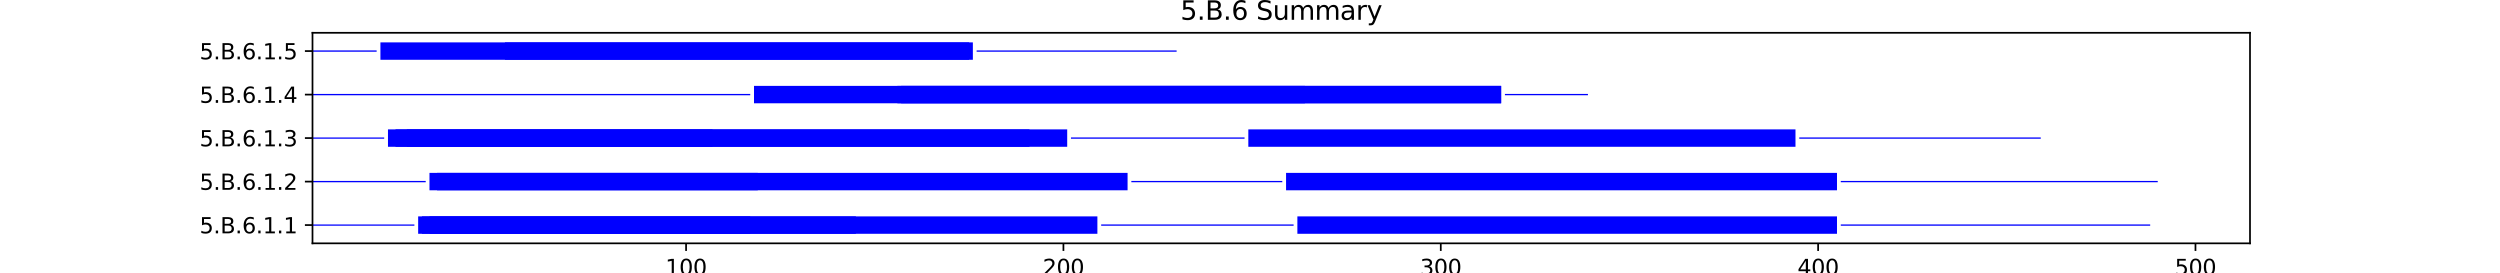 <?xml version="1.0" encoding="utf-8" standalone="no"?>
<!DOCTYPE svg PUBLIC "-//W3C//DTD SVG 1.1//EN"
  "http://www.w3.org/Graphics/SVG/1.1/DTD/svg11.dtd">
<svg xmlns:xlink="http://www.w3.org/1999/xlink" width="1152pt" height="126pt" viewBox="0 0 1152 126" xmlns="http://www.w3.org/2000/svg" version="1.1">
 <defs>
  <style type="text/css">*{stroke-linejoin: round; stroke-linecap: butt}</style>
 </defs>
 <g id="figure_1">
  <g id="patch_1">
   <path d="M 0 126 
L 1152 126 
L 1152 0 
L 0 0 
z
" style="fill: #ffffff"/>
  </g>
  <g id="axes_1">
   <g id="patch_2">
    <path d="M 144 112.14 
L 1036.8 112.14 
L 1036.8 15.12 
L 144 15.12 
z
" style="fill: #ffffff"/>
   </g>
   <g id="patch_3">
    <path d="M 144 104.022 
L 190.948 104.022 
L 190.948 103.42 
L 144 103.42 
z
" clip-path="url(#p2219d16692)" style="fill: #0000ff"/>
   </g>
   <g id="patch_4">
    <path d="M 192.687 107.73 
L 505.676 107.73 
L 505.676 99.712 
L 192.687 99.712 
z
" clip-path="url(#p2219d16692)" style="fill: #0000ff"/>
   </g>
   <g id="patch_5">
    <path d="M 194.426 107.73 
L 394.391 107.73 
L 394.391 99.712 
L 194.426 99.712 
z
" clip-path="url(#p2219d16692)" style="fill: #0000ff"/>
   </g>
   <g id="patch_6">
    <path d="M 197.904 107.73 
L 345.704 107.73 
L 345.704 99.712 
L 197.904 99.712 
z
" clip-path="url(#p2219d16692)" style="fill: #0000ff"/>
   </g>
   <g id="patch_7">
    <path d="M 507.415 104.022 
L 596.095 104.022 
L 596.095 103.42 
L 507.415 103.42 
z
" clip-path="url(#p2219d16692)" style="fill: #0000ff"/>
   </g>
   <g id="patch_8">
    <path d="M 597.833 107.73 
L 846.486 107.73 
L 846.486 99.712 
L 597.833 99.712 
z
" clip-path="url(#p2219d16692)" style="fill: #0000ff"/>
   </g>
   <g id="patch_9">
    <path d="M 848.224 104.022 
L 990.808 104.022 
L 990.808 103.42 
L 848.224 103.42 
z
" clip-path="url(#p2219d16692)" style="fill: #0000ff"/>
   </g>
   <g id="patch_10">
    <path d="M 144 83.976 
L 196.165 83.976 
L 196.165 83.375 
L 144 83.375 
z
" clip-path="url(#p2219d16692)" style="fill: #0000ff"/>
   </g>
   <g id="patch_11">
    <path d="M 197.904 87.685 
L 519.586 87.685 
L 519.586 79.666 
L 197.904 79.666 
z
" clip-path="url(#p2219d16692)" style="fill: #0000ff"/>
   </g>
   <g id="patch_12">
    <path d="M 201.381 87.685 
L 349.181 87.685 
L 349.181 79.666 
L 201.381 79.666 
z
" clip-path="url(#p2219d16692)" style="fill: #0000ff"/>
   </g>
   <g id="patch_13">
    <path d="M 521.325 83.976 
L 590.878 83.976 
L 590.878 83.375 
L 521.325 83.375 
z
" clip-path="url(#p2219d16692)" style="fill: #0000ff"/>
   </g>
   <g id="patch_14">
    <path d="M 592.617 87.685 
L 846.486 87.685 
L 846.486 79.666 
L 592.617 79.666 
z
" clip-path="url(#p2219d16692)" style="fill: #0000ff"/>
   </g>
   <g id="patch_15">
    <path d="M 848.224 83.976 
L 994.286 83.976 
L 994.286 83.375 
L 848.224 83.375 
z
" clip-path="url(#p2219d16692)" style="fill: #0000ff"/>
   </g>
   <g id="patch_16">
    <path d="M 144 63.931 
L 177.038 63.931 
L 177.038 63.329 
L 144 63.329 
z
" clip-path="url(#p2219d16692)" style="fill: #0000ff"/>
   </g>
   <g id="patch_17">
    <path d="M 178.777 67.639 
L 491.765 67.639 
L 491.765 59.621 
L 178.777 59.621 
z
" clip-path="url(#p2219d16692)" style="fill: #0000ff"/>
   </g>
   <g id="patch_18">
    <path d="M 182.254 67.639 
L 328.316 67.639 
L 328.316 59.621 
L 182.254 59.621 
z
" clip-path="url(#p2219d16692)" style="fill: #0000ff"/>
   </g>
   <g id="patch_19">
    <path d="M 187.471 67.639 
L 474.377 67.639 
L 474.377 59.621 
L 187.471 59.621 
z
" clip-path="url(#p2219d16692)" style="fill: #0000ff"/>
   </g>
   <g id="patch_20">
    <path d="M 493.504 63.931 
L 573.49 63.931 
L 573.49 63.329 
L 493.504 63.329 
z
" clip-path="url(#p2219d16692)" style="fill: #0000ff"/>
   </g>
   <g id="patch_21">
    <path d="M 575.229 67.639 
L 827.358 67.639 
L 827.358 59.621 
L 575.229 59.621 
z
" clip-path="url(#p2219d16692)" style="fill: #0000ff"/>
   </g>
   <g id="patch_22">
    <path d="M 829.097 63.931 
L 940.382 63.931 
L 940.382 63.329 
L 829.097 63.329 
z
" clip-path="url(#p2219d16692)" style="fill: #0000ff"/>
   </g>
   <g id="patch_23">
    <path d="M 144 43.885 
L 345.704 43.885 
L 345.704 43.284 
L 144 43.284 
z
" clip-path="url(#p2219d16692)" style="fill: #0000ff"/>
   </g>
   <g id="patch_24">
    <path d="M 347.443 47.594 
L 601.311 47.594 
L 601.311 39.575 
L 347.443 39.575 
z
" clip-path="url(#p2219d16692)" style="fill: #0000ff"/>
   </g>
   <g id="patch_25">
    <path d="M 413.518 47.594 
L 691.73 47.594 
L 691.73 39.575 
L 413.518 39.575 
z
" clip-path="url(#p2219d16692)" style="fill: #0000ff"/>
   </g>
   <g id="patch_26">
    <path d="M 415.257 47.594 
L 691.73 47.594 
L 691.73 39.575 
L 415.257 39.575 
z
" clip-path="url(#p2219d16692)" style="fill: #0000ff"/>
   </g>
   <g id="patch_27">
    <path d="M 693.469 43.885 
L 731.723 43.885 
L 731.723 43.284 
L 693.469 43.284 
z
" clip-path="url(#p2219d16692)" style="fill: #0000ff"/>
   </g>
   <g id="patch_28">
    <path d="M 144 23.84 
L 173.56 23.84 
L 173.56 23.238 
L 144 23.238 
z
" clip-path="url(#p2219d16692)" style="fill: #0000ff"/>
   </g>
   <g id="patch_29">
    <path d="M 175.299 27.548 
L 448.294 27.548 
L 448.294 19.53 
L 175.299 19.53 
z
" clip-path="url(#p2219d16692)" style="fill: #0000ff"/>
   </g>
   <g id="patch_30">
    <path d="M 232.68 27.548 
L 446.556 27.548 
L 446.556 19.53 
L 232.68 19.53 
z
" clip-path="url(#p2219d16692)" style="fill: #0000ff"/>
   </g>
   <g id="patch_31">
    <path d="M 450.033 23.84 
L 542.191 23.84 
L 542.191 23.238 
L 450.033 23.238 
z
" clip-path="url(#p2219d16692)" style="fill: #0000ff"/>
   </g>
   <g id="matplotlib.axis_1">
    <g id="xtick_1">
     <g id="line2d_1">
      <defs>
       <path id="mad1eb81fd5" d="M 0 0 
L 0 3.5 
" style="stroke: #000000; stroke-width: 0.8"/>
      </defs>
      <g>
       <use xlink:href="#mad1eb81fd5" x="316.144" y="112.14" style="stroke: #000000; stroke-width: 0.8"/>
      </g>
     </g>
     <g id="text_1">
      <!-- 100 -->
      <g transform="translate(306.6 126.738) scale(0.1 -0.1)">
       <defs>
        <path id="DejaVuSans-31" d="M 794 531 
L 1825 531 
L 1825 4091 
L 703 3866 
L 703 4441 
L 1819 4666 
L 2450 4666 
L 2450 531 
L 3481 531 
L 3481 0 
L 794 0 
L 794 531 
z
" transform="scale(0.016)"/>
        <path id="DejaVuSans-30" d="M 2034 4250 
Q 1547 4250 1301 3770 
Q 1056 3291 1056 2328 
Q 1056 1369 1301 889 
Q 1547 409 2034 409 
Q 2525 409 2770 889 
Q 3016 1369 3016 2328 
Q 3016 3291 2770 3770 
Q 2525 4250 2034 4250 
z
M 2034 4750 
Q 2819 4750 3233 4129 
Q 3647 3509 3647 2328 
Q 3647 1150 3233 529 
Q 2819 -91 2034 -91 
Q 1250 -91 836 529 
Q 422 1150 422 2328 
Q 422 3509 836 4129 
Q 1250 4750 2034 4750 
z
" transform="scale(0.016)"/>
       </defs>
       <use xlink:href="#DejaVuSans-31"/>
       <use xlink:href="#DejaVuSans-30" x="63.623"/>
       <use xlink:href="#DejaVuSans-30" x="127.246"/>
      </g>
     </g>
    </g>
    <g id="xtick_2">
     <g id="line2d_2">
      <g>
       <use xlink:href="#mad1eb81fd5" x="490.026" y="112.14" style="stroke: #000000; stroke-width: 0.8"/>
      </g>
     </g>
     <g id="text_2">
      <!-- 200 -->
      <g transform="translate(480.483 126.738) scale(0.1 -0.1)">
       <defs>
        <path id="DejaVuSans-32" d="M 1228 531 
L 3431 531 
L 3431 0 
L 469 0 
L 469 531 
Q 828 903 1448 1529 
Q 2069 2156 2228 2338 
Q 2531 2678 2651 2914 
Q 2772 3150 2772 3378 
Q 2772 3750 2511 3984 
Q 2250 4219 1831 4219 
Q 1534 4219 1204 4116 
Q 875 4013 500 3803 
L 500 4441 
Q 881 4594 1212 4672 
Q 1544 4750 1819 4750 
Q 2544 4750 2975 4387 
Q 3406 4025 3406 3419 
Q 3406 3131 3298 2873 
Q 3191 2616 2906 2266 
Q 2828 2175 2409 1742 
Q 1991 1309 1228 531 
z
" transform="scale(0.016)"/>
       </defs>
       <use xlink:href="#DejaVuSans-32"/>
       <use xlink:href="#DejaVuSans-30" x="63.623"/>
       <use xlink:href="#DejaVuSans-30" x="127.246"/>
      </g>
     </g>
    </g>
    <g id="xtick_3">
     <g id="line2d_3">
      <g>
       <use xlink:href="#mad1eb81fd5" x="663.909" y="112.14" style="stroke: #000000; stroke-width: 0.8"/>
      </g>
     </g>
     <g id="text_3">
      <!-- 300 -->
      <g transform="translate(654.365 126.738) scale(0.1 -0.1)">
       <defs>
        <path id="DejaVuSans-33" d="M 2597 2516 
Q 3050 2419 3304 2112 
Q 3559 1806 3559 1356 
Q 3559 666 3084 287 
Q 2609 -91 1734 -91 
Q 1441 -91 1130 -33 
Q 819 25 488 141 
L 488 750 
Q 750 597 1062 519 
Q 1375 441 1716 441 
Q 2309 441 2620 675 
Q 2931 909 2931 1356 
Q 2931 1769 2642 2001 
Q 2353 2234 1838 2234 
L 1294 2234 
L 1294 2753 
L 1863 2753 
Q 2328 2753 2575 2939 
Q 2822 3125 2822 3475 
Q 2822 3834 2567 4026 
Q 2313 4219 1838 4219 
Q 1578 4219 1281 4162 
Q 984 4106 628 3988 
L 628 4550 
Q 988 4650 1302 4700 
Q 1616 4750 1894 4750 
Q 2613 4750 3031 4423 
Q 3450 4097 3450 3541 
Q 3450 3153 3228 2886 
Q 3006 2619 2597 2516 
z
" transform="scale(0.016)"/>
       </defs>
       <use xlink:href="#DejaVuSans-33"/>
       <use xlink:href="#DejaVuSans-30" x="63.623"/>
       <use xlink:href="#DejaVuSans-30" x="127.246"/>
      </g>
     </g>
    </g>
    <g id="xtick_4">
     <g id="line2d_4">
      <g>
       <use xlink:href="#mad1eb81fd5" x="837.791" y="112.14" style="stroke: #000000; stroke-width: 0.8"/>
      </g>
     </g>
     <g id="text_4">
      <!-- 400 -->
      <g transform="translate(828.248 126.738) scale(0.1 -0.1)">
       <defs>
        <path id="DejaVuSans-34" d="M 2419 4116 
L 825 1625 
L 2419 1625 
L 2419 4116 
z
M 2253 4666 
L 3047 4666 
L 3047 1625 
L 3713 1625 
L 3713 1100 
L 3047 1100 
L 3047 0 
L 2419 0 
L 2419 1100 
L 313 1100 
L 313 1709 
L 2253 4666 
z
" transform="scale(0.016)"/>
       </defs>
       <use xlink:href="#DejaVuSans-34"/>
       <use xlink:href="#DejaVuSans-30" x="63.623"/>
       <use xlink:href="#DejaVuSans-30" x="127.246"/>
      </g>
     </g>
    </g>
    <g id="xtick_5">
     <g id="line2d_5">
      <g>
       <use xlink:href="#mad1eb81fd5" x="1011.674" y="112.14" style="stroke: #000000; stroke-width: 0.8"/>
      </g>
     </g>
     <g id="text_5">
      <!-- 500 -->
      <g transform="translate(1002.13 126.738) scale(0.1 -0.1)">
       <defs>
        <path id="DejaVuSans-35" d="M 691 4666 
L 3169 4666 
L 3169 4134 
L 1269 4134 
L 1269 2991 
Q 1406 3038 1543 3061 
Q 1681 3084 1819 3084 
Q 2600 3084 3056 2656 
Q 3513 2228 3513 1497 
Q 3513 744 3044 326 
Q 2575 -91 1722 -91 
Q 1428 -91 1123 -41 
Q 819 9 494 109 
L 494 744 
Q 775 591 1075 516 
Q 1375 441 1709 441 
Q 2250 441 2565 725 
Q 2881 1009 2881 1497 
Q 2881 1984 2565 2268 
Q 2250 2553 1709 2553 
Q 1456 2553 1204 2497 
Q 953 2441 691 2322 
L 691 4666 
z
" transform="scale(0.016)"/>
       </defs>
       <use xlink:href="#DejaVuSans-35"/>
       <use xlink:href="#DejaVuSans-30" x="63.623"/>
       <use xlink:href="#DejaVuSans-30" x="127.246"/>
      </g>
     </g>
    </g>
    <g id="text_6">
     <!-- Residual -->
     <g transform="translate(569.284 140.417) scale(0.1 -0.1)">
      <defs>
       <path id="DejaVuSans-52" d="M 2841 2188 
Q 3044 2119 3236 1894 
Q 3428 1669 3622 1275 
L 4263 0 
L 3584 0 
L 2988 1197 
Q 2756 1666 2539 1819 
Q 2322 1972 1947 1972 
L 1259 1972 
L 1259 0 
L 628 0 
L 628 4666 
L 2053 4666 
Q 2853 4666 3247 4331 
Q 3641 3997 3641 3322 
Q 3641 2881 3436 2590 
Q 3231 2300 2841 2188 
z
M 1259 4147 
L 1259 2491 
L 2053 2491 
Q 2509 2491 2742 2702 
Q 2975 2913 2975 3322 
Q 2975 3731 2742 3939 
Q 2509 4147 2053 4147 
L 1259 4147 
z
" transform="scale(0.016)"/>
       <path id="DejaVuSans-65" d="M 3597 1894 
L 3597 1613 
L 953 1613 
Q 991 1019 1311 708 
Q 1631 397 2203 397 
Q 2534 397 2845 478 
Q 3156 559 3463 722 
L 3463 178 
Q 3153 47 2828 -22 
Q 2503 -91 2169 -91 
Q 1331 -91 842 396 
Q 353 884 353 1716 
Q 353 2575 817 3079 
Q 1281 3584 2069 3584 
Q 2775 3584 3186 3129 
Q 3597 2675 3597 1894 
z
M 3022 2063 
Q 3016 2534 2758 2815 
Q 2500 3097 2075 3097 
Q 1594 3097 1305 2825 
Q 1016 2553 972 2059 
L 3022 2063 
z
" transform="scale(0.016)"/>
       <path id="DejaVuSans-73" d="M 2834 3397 
L 2834 2853 
Q 2591 2978 2328 3040 
Q 2066 3103 1784 3103 
Q 1356 3103 1142 2972 
Q 928 2841 928 2578 
Q 928 2378 1081 2264 
Q 1234 2150 1697 2047 
L 1894 2003 
Q 2506 1872 2764 1633 
Q 3022 1394 3022 966 
Q 3022 478 2636 193 
Q 2250 -91 1575 -91 
Q 1294 -91 989 -36 
Q 684 19 347 128 
L 347 722 
Q 666 556 975 473 
Q 1284 391 1588 391 
Q 1994 391 2212 530 
Q 2431 669 2431 922 
Q 2431 1156 2273 1281 
Q 2116 1406 1581 1522 
L 1381 1569 
Q 847 1681 609 1914 
Q 372 2147 372 2553 
Q 372 3047 722 3315 
Q 1072 3584 1716 3584 
Q 2034 3584 2315 3537 
Q 2597 3491 2834 3397 
z
" transform="scale(0.016)"/>
       <path id="DejaVuSans-69" d="M 603 3500 
L 1178 3500 
L 1178 0 
L 603 0 
L 603 3500 
z
M 603 4863 
L 1178 4863 
L 1178 4134 
L 603 4134 
L 603 4863 
z
" transform="scale(0.016)"/>
       <path id="DejaVuSans-64" d="M 2906 2969 
L 2906 4863 
L 3481 4863 
L 3481 0 
L 2906 0 
L 2906 525 
Q 2725 213 2448 61 
Q 2172 -91 1784 -91 
Q 1150 -91 751 415 
Q 353 922 353 1747 
Q 353 2572 751 3078 
Q 1150 3584 1784 3584 
Q 2172 3584 2448 3432 
Q 2725 3281 2906 2969 
z
M 947 1747 
Q 947 1113 1208 752 
Q 1469 391 1925 391 
Q 2381 391 2643 752 
Q 2906 1113 2906 1747 
Q 2906 2381 2643 2742 
Q 2381 3103 1925 3103 
Q 1469 3103 1208 2742 
Q 947 2381 947 1747 
z
" transform="scale(0.016)"/>
       <path id="DejaVuSans-75" d="M 544 1381 
L 544 3500 
L 1119 3500 
L 1119 1403 
Q 1119 906 1312 657 
Q 1506 409 1894 409 
Q 2359 409 2629 706 
Q 2900 1003 2900 1516 
L 2900 3500 
L 3475 3500 
L 3475 0 
L 2900 0 
L 2900 538 
Q 2691 219 2414 64 
Q 2138 -91 1772 -91 
Q 1169 -91 856 284 
Q 544 659 544 1381 
z
M 1991 3584 
L 1991 3584 
z
" transform="scale(0.016)"/>
       <path id="DejaVuSans-61" d="M 2194 1759 
Q 1497 1759 1228 1600 
Q 959 1441 959 1056 
Q 959 750 1161 570 
Q 1363 391 1709 391 
Q 2188 391 2477 730 
Q 2766 1069 2766 1631 
L 2766 1759 
L 2194 1759 
z
M 3341 1997 
L 3341 0 
L 2766 0 
L 2766 531 
Q 2569 213 2275 61 
Q 1981 -91 1556 -91 
Q 1019 -91 701 211 
Q 384 513 384 1019 
Q 384 1609 779 1909 
Q 1175 2209 1959 2209 
L 2766 2209 
L 2766 2266 
Q 2766 2663 2505 2880 
Q 2244 3097 1772 3097 
Q 1472 3097 1187 3025 
Q 903 2953 641 2809 
L 641 3341 
Q 956 3463 1253 3523 
Q 1550 3584 1831 3584 
Q 2591 3584 2966 3190 
Q 3341 2797 3341 1997 
z
" transform="scale(0.016)"/>
       <path id="DejaVuSans-6c" d="M 603 4863 
L 1178 4863 
L 1178 0 
L 603 0 
L 603 4863 
z
" transform="scale(0.016)"/>
      </defs>
      <use xlink:href="#DejaVuSans-52"/>
      <use xlink:href="#DejaVuSans-65" x="64.982"/>
      <use xlink:href="#DejaVuSans-73" x="126.506"/>
      <use xlink:href="#DejaVuSans-69" x="178.605"/>
      <use xlink:href="#DejaVuSans-64" x="206.389"/>
      <use xlink:href="#DejaVuSans-75" x="269.865"/>
      <use xlink:href="#DejaVuSans-61" x="333.244"/>
      <use xlink:href="#DejaVuSans-6c" x="394.523"/>
     </g>
    </g>
   </g>
   <g id="matplotlib.axis_2">
    <g id="ytick_1">
     <g id="line2d_6">
      <defs>
       <path id="m8e04d3e1dd" d="M 0 0 
L -3.5 0 
" style="stroke: #000000; stroke-width: 0.8"/>
      </defs>
      <g>
       <use xlink:href="#m8e04d3e1dd" x="144" y="103.721" style="stroke: #000000; stroke-width: 0.8"/>
      </g>
     </g>
     <g id="text_7">
      <!-- 5.B.6.1.1 -->
      <g transform="translate(91.977 107.52) scale(0.1 -0.1)">
       <defs>
        <path id="DejaVuSans-2e" d="M 684 794 
L 1344 794 
L 1344 0 
L 684 0 
L 684 794 
z
" transform="scale(0.016)"/>
        <path id="DejaVuSans-42" d="M 1259 2228 
L 1259 519 
L 2272 519 
Q 2781 519 3026 730 
Q 3272 941 3272 1375 
Q 3272 1813 3026 2020 
Q 2781 2228 2272 2228 
L 1259 2228 
z
M 1259 4147 
L 1259 2741 
L 2194 2741 
Q 2656 2741 2882 2914 
Q 3109 3088 3109 3444 
Q 3109 3797 2882 3972 
Q 2656 4147 2194 4147 
L 1259 4147 
z
M 628 4666 
L 2241 4666 
Q 2963 4666 3353 4366 
Q 3744 4066 3744 3513 
Q 3744 3084 3544 2831 
Q 3344 2578 2956 2516 
Q 3422 2416 3680 2098 
Q 3938 1781 3938 1306 
Q 3938 681 3513 340 
Q 3088 0 2303 0 
L 628 0 
L 628 4666 
z
" transform="scale(0.016)"/>
        <path id="DejaVuSans-36" d="M 2113 2584 
Q 1688 2584 1439 2293 
Q 1191 2003 1191 1497 
Q 1191 994 1439 701 
Q 1688 409 2113 409 
Q 2538 409 2786 701 
Q 3034 994 3034 1497 
Q 3034 2003 2786 2293 
Q 2538 2584 2113 2584 
z
M 3366 4563 
L 3366 3988 
Q 3128 4100 2886 4159 
Q 2644 4219 2406 4219 
Q 1781 4219 1451 3797 
Q 1122 3375 1075 2522 
Q 1259 2794 1537 2939 
Q 1816 3084 2150 3084 
Q 2853 3084 3261 2657 
Q 3669 2231 3669 1497 
Q 3669 778 3244 343 
Q 2819 -91 2113 -91 
Q 1303 -91 875 529 
Q 447 1150 447 2328 
Q 447 3434 972 4092 
Q 1497 4750 2381 4750 
Q 2619 4750 2861 4703 
Q 3103 4656 3366 4563 
z
" transform="scale(0.016)"/>
       </defs>
       <use xlink:href="#DejaVuSans-35"/>
       <use xlink:href="#DejaVuSans-2e" x="63.623"/>
       <use xlink:href="#DejaVuSans-42" x="95.41"/>
       <use xlink:href="#DejaVuSans-2e" x="164.014"/>
       <use xlink:href="#DejaVuSans-36" x="195.801"/>
       <use xlink:href="#DejaVuSans-2e" x="259.424"/>
       <use xlink:href="#DejaVuSans-31" x="291.211"/>
       <use xlink:href="#DejaVuSans-2e" x="354.834"/>
       <use xlink:href="#DejaVuSans-31" x="386.621"/>
      </g>
     </g>
    </g>
    <g id="ytick_2">
     <g id="line2d_7">
      <g>
       <use xlink:href="#m8e04d3e1dd" x="144" y="83.675" style="stroke: #000000; stroke-width: 0.8"/>
      </g>
     </g>
     <g id="text_8">
      <!-- 5.B.6.1.2 -->
      <g transform="translate(91.977 87.475) scale(0.1 -0.1)">
       <use xlink:href="#DejaVuSans-35"/>
       <use xlink:href="#DejaVuSans-2e" x="63.623"/>
       <use xlink:href="#DejaVuSans-42" x="95.41"/>
       <use xlink:href="#DejaVuSans-2e" x="164.014"/>
       <use xlink:href="#DejaVuSans-36" x="195.801"/>
       <use xlink:href="#DejaVuSans-2e" x="259.424"/>
       <use xlink:href="#DejaVuSans-31" x="291.211"/>
       <use xlink:href="#DejaVuSans-2e" x="354.834"/>
       <use xlink:href="#DejaVuSans-32" x="386.621"/>
      </g>
     </g>
    </g>
    <g id="ytick_3">
     <g id="line2d_8">
      <g>
       <use xlink:href="#m8e04d3e1dd" x="144" y="63.63" style="stroke: #000000; stroke-width: 0.8"/>
      </g>
     </g>
     <g id="text_9">
      <!-- 5.B.6.1.3 -->
      <g transform="translate(91.977 67.429) scale(0.1 -0.1)">
       <use xlink:href="#DejaVuSans-35"/>
       <use xlink:href="#DejaVuSans-2e" x="63.623"/>
       <use xlink:href="#DejaVuSans-42" x="95.41"/>
       <use xlink:href="#DejaVuSans-2e" x="164.014"/>
       <use xlink:href="#DejaVuSans-36" x="195.801"/>
       <use xlink:href="#DejaVuSans-2e" x="259.424"/>
       <use xlink:href="#DejaVuSans-31" x="291.211"/>
       <use xlink:href="#DejaVuSans-2e" x="354.834"/>
       <use xlink:href="#DejaVuSans-33" x="386.621"/>
      </g>
     </g>
    </g>
    <g id="ytick_4">
     <g id="line2d_9">
      <g>
       <use xlink:href="#m8e04d3e1dd" x="144" y="43.585" style="stroke: #000000; stroke-width: 0.8"/>
      </g>
     </g>
     <g id="text_10">
      <!-- 5.B.6.1.4 -->
      <g transform="translate(91.977 47.384) scale(0.1 -0.1)">
       <use xlink:href="#DejaVuSans-35"/>
       <use xlink:href="#DejaVuSans-2e" x="63.623"/>
       <use xlink:href="#DejaVuSans-42" x="95.41"/>
       <use xlink:href="#DejaVuSans-2e" x="164.014"/>
       <use xlink:href="#DejaVuSans-36" x="195.801"/>
       <use xlink:href="#DejaVuSans-2e" x="259.424"/>
       <use xlink:href="#DejaVuSans-31" x="291.211"/>
       <use xlink:href="#DejaVuSans-2e" x="354.834"/>
       <use xlink:href="#DejaVuSans-34" x="386.621"/>
      </g>
     </g>
    </g>
    <g id="ytick_5">
     <g id="line2d_10">
      <g>
       <use xlink:href="#m8e04d3e1dd" x="144" y="23.539" style="stroke: #000000; stroke-width: 0.8"/>
      </g>
     </g>
     <g id="text_11">
      <!-- 5.B.6.1.5 -->
      <g transform="translate(91.977 27.338) scale(0.1 -0.1)">
       <use xlink:href="#DejaVuSans-35"/>
       <use xlink:href="#DejaVuSans-2e" x="63.623"/>
       <use xlink:href="#DejaVuSans-42" x="95.41"/>
       <use xlink:href="#DejaVuSans-2e" x="164.014"/>
       <use xlink:href="#DejaVuSans-36" x="195.801"/>
       <use xlink:href="#DejaVuSans-2e" x="259.424"/>
       <use xlink:href="#DejaVuSans-31" x="291.211"/>
       <use xlink:href="#DejaVuSans-2e" x="354.834"/>
       <use xlink:href="#DejaVuSans-35" x="386.621"/>
      </g>
     </g>
    </g>
   </g>
   <g id="patch_32">
    <path d="M 144 112.14 
L 144 15.12 
" style="fill: none; stroke: #000000; stroke-width: 0.8; stroke-linejoin: miter; stroke-linecap: square"/>
   </g>
   <g id="patch_33">
    <path d="M 1036.8 112.14 
L 1036.8 15.12 
" style="fill: none; stroke: #000000; stroke-width: 0.8; stroke-linejoin: miter; stroke-linecap: square"/>
   </g>
   <g id="patch_34">
    <path d="M 144 112.14 
L 1036.8 112.14 
" style="fill: none; stroke: #000000; stroke-width: 0.8; stroke-linejoin: miter; stroke-linecap: square"/>
   </g>
   <g id="patch_35">
    <path d="M 144 15.12 
L 1036.8 15.12 
" style="fill: none; stroke: #000000; stroke-width: 0.8; stroke-linejoin: miter; stroke-linecap: square"/>
   </g>
   <g id="text_12">
    <!-- 5.B.6 Summary -->
    <g transform="translate(543.933 9.12) scale(0.12 -0.12)">
     <defs>
      <path id="DejaVuSans-20" transform="scale(0.016)"/>
      <path id="DejaVuSans-53" d="M 3425 4513 
L 3425 3897 
Q 3066 4069 2747 4153 
Q 2428 4238 2131 4238 
Q 1616 4238 1336 4038 
Q 1056 3838 1056 3469 
Q 1056 3159 1242 3001 
Q 1428 2844 1947 2747 
L 2328 2669 
Q 3034 2534 3370 2195 
Q 3706 1856 3706 1288 
Q 3706 609 3251 259 
Q 2797 -91 1919 -91 
Q 1588 -91 1214 -16 
Q 841 59 441 206 
L 441 856 
Q 825 641 1194 531 
Q 1563 422 1919 422 
Q 2459 422 2753 634 
Q 3047 847 3047 1241 
Q 3047 1584 2836 1778 
Q 2625 1972 2144 2069 
L 1759 2144 
Q 1053 2284 737 2584 
Q 422 2884 422 3419 
Q 422 4038 858 4394 
Q 1294 4750 2059 4750 
Q 2388 4750 2728 4690 
Q 3069 4631 3425 4513 
z
" transform="scale(0.016)"/>
      <path id="DejaVuSans-6d" d="M 3328 2828 
Q 3544 3216 3844 3400 
Q 4144 3584 4550 3584 
Q 5097 3584 5394 3201 
Q 5691 2819 5691 2113 
L 5691 0 
L 5113 0 
L 5113 2094 
Q 5113 2597 4934 2840 
Q 4756 3084 4391 3084 
Q 3944 3084 3684 2787 
Q 3425 2491 3425 1978 
L 3425 0 
L 2847 0 
L 2847 2094 
Q 2847 2600 2669 2842 
Q 2491 3084 2119 3084 
Q 1678 3084 1418 2786 
Q 1159 2488 1159 1978 
L 1159 0 
L 581 0 
L 581 3500 
L 1159 3500 
L 1159 2956 
Q 1356 3278 1631 3431 
Q 1906 3584 2284 3584 
Q 2666 3584 2933 3390 
Q 3200 3197 3328 2828 
z
" transform="scale(0.016)"/>
      <path id="DejaVuSans-72" d="M 2631 2963 
Q 2534 3019 2420 3045 
Q 2306 3072 2169 3072 
Q 1681 3072 1420 2755 
Q 1159 2438 1159 1844 
L 1159 0 
L 581 0 
L 581 3500 
L 1159 3500 
L 1159 2956 
Q 1341 3275 1631 3429 
Q 1922 3584 2338 3584 
Q 2397 3584 2469 3576 
Q 2541 3569 2628 3553 
L 2631 2963 
z
" transform="scale(0.016)"/>
      <path id="DejaVuSans-79" d="M 2059 -325 
Q 1816 -950 1584 -1140 
Q 1353 -1331 966 -1331 
L 506 -1331 
L 506 -850 
L 844 -850 
Q 1081 -850 1212 -737 
Q 1344 -625 1503 -206 
L 1606 56 
L 191 3500 
L 800 3500 
L 1894 763 
L 2988 3500 
L 3597 3500 
L 2059 -325 
z
" transform="scale(0.016)"/>
     </defs>
     <use xlink:href="#DejaVuSans-35"/>
     <use xlink:href="#DejaVuSans-2e" x="63.623"/>
     <use xlink:href="#DejaVuSans-42" x="95.41"/>
     <use xlink:href="#DejaVuSans-2e" x="164.014"/>
     <use xlink:href="#DejaVuSans-36" x="195.801"/>
     <use xlink:href="#DejaVuSans-20" x="259.424"/>
     <use xlink:href="#DejaVuSans-53" x="291.211"/>
     <use xlink:href="#DejaVuSans-75" x="354.688"/>
     <use xlink:href="#DejaVuSans-6d" x="418.066"/>
     <use xlink:href="#DejaVuSans-6d" x="515.479"/>
     <use xlink:href="#DejaVuSans-61" x="612.891"/>
     <use xlink:href="#DejaVuSans-72" x="674.17"/>
     <use xlink:href="#DejaVuSans-79" x="715.283"/>
    </g>
   </g>
  </g>
 </g>
 <defs>
  <clipPath id="p2219d16692">
   <rect x="144" y="15.12" width="892.8" height="97.02"/>
  </clipPath>
 </defs>
</svg>
